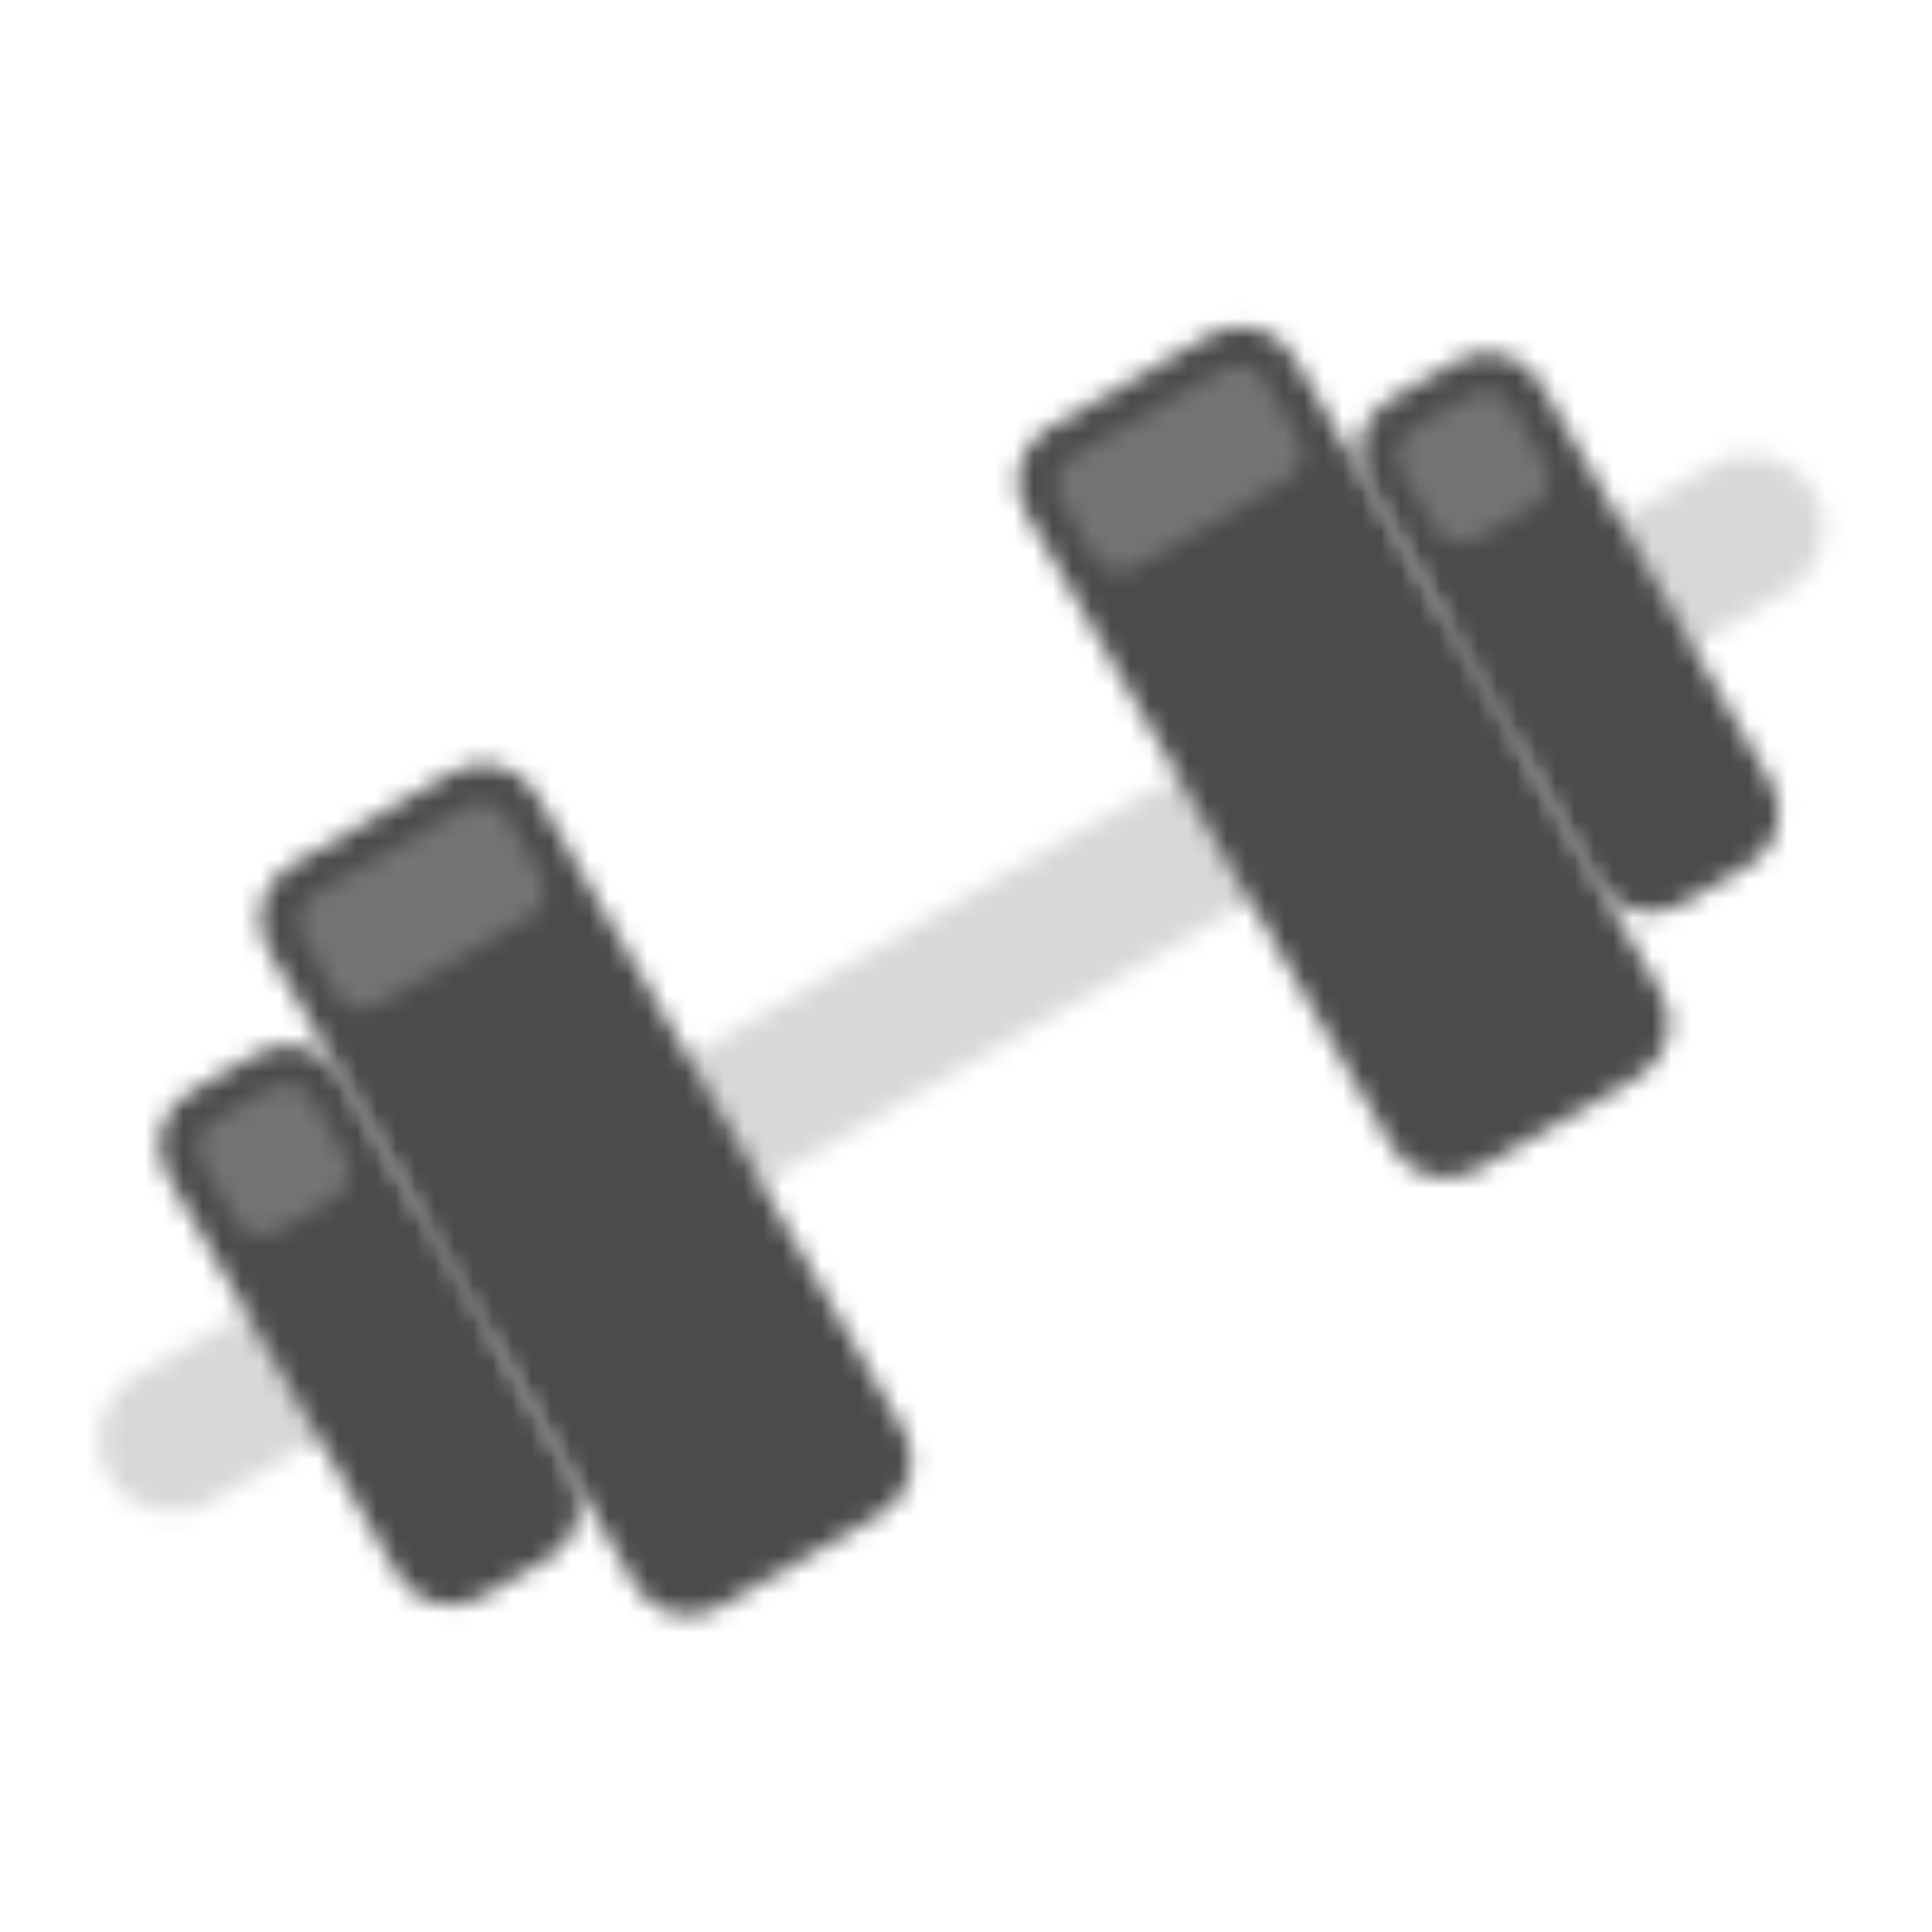 <svg width="100" height="100" viewBox="0 0 100 100" fill="none" xmlns="http://www.w3.org/2000/svg"><g clip-path="url(#clip0)"><mask id="mask0" mask-type="alpha" maskUnits="userSpaceOnUse" x="5" y="23" width="90" height="56"><path fill-rule="evenodd" clip-rule="evenodd" d="M7.022 71.222L88.708 24.06C90.513 23.018 92.82 23.636 93.862 25.441C94.904 27.246 94.286 29.553 92.481 30.595L10.795 77.757C8.99 78.799 6.683 78.18 5.641 76.376C4.599 74.571 5.217 72.264 7.022 71.222Z" fill="white"/></mask><g mask="url(#mask0)"><path fill-rule="evenodd" clip-rule="evenodd" d="M5.799 86.085L102.189 30.435L93.7 15.731L-2.69 71.382L5.799 86.085Z" fill="#D8D8D8"/></g><mask id="mask1" mask-type="alpha" maskUnits="userSpaceOnUse" x="13" y="39" width="35" height="45"><path fill-rule="evenodd" clip-rule="evenodd" d="M15.036 44.811L23.433 39.962C24.949 39.087 26.888 39.607 27.763 41.122L46.76 74.026C47.635 75.542 47.115 77.48 45.599 78.355L37.202 83.203C35.686 84.078 33.748 83.559 32.873 82.043L13.876 49.14C13.001 47.624 13.52 45.686 15.036 44.811Z" fill="white"/></mask><g mask="url(#mask1)"><path fill-rule="evenodd" clip-rule="evenodd" d="M32.729 91.23L54.785 78.496L27.902 31.935L5.847 44.669L32.729 91.23Z" fill="#4B4B4B"/></g><mask id="mask2" mask-type="alpha" maskUnits="userSpaceOnUse" x="8" y="54" width="22" height="30"><path fill-rule="evenodd" clip-rule="evenodd" d="M9.825 56.533L13.321 54.515C14.837 53.64 16.776 54.159 17.651 55.675L29.573 76.325C30.448 77.841 29.929 79.779 28.413 80.654L24.917 82.673C23.401 83.548 21.463 83.029 20.588 81.513L8.665 60.863C7.79 59.347 8.309 57.408 9.825 56.533Z" fill="white"/></mask><g mask="url(#mask2)"><path fill-rule="evenodd" clip-rule="evenodd" d="M20.444 90.7L37.598 80.796L17.79 46.488L0.636 56.392L20.444 90.7Z" fill="#4B4B4B"/></g><mask id="mask3" mask-type="alpha" maskUnits="userSpaceOnUse" x="52" y="16" width="35" height="45"><path fill-rule="evenodd" clip-rule="evenodd" d="M62.645 17.325C64.16 16.45 66.099 16.969 66.974 18.485L85.971 51.388C86.846 52.904 86.326 54.842 84.811 55.717L76.413 60.566C74.897 61.441 72.959 60.921 72.084 59.406L53.087 26.502C52.212 24.986 52.731 23.048 54.247 22.173L62.645 17.325Z" fill="white"/></mask><g mask="url(#mask3)"><path fill-rule="evenodd" clip-rule="evenodd" d="M71.94 68.593L93.996 55.859L67.113 9.298L45.058 22.032L71.94 68.593Z" fill="#4B4B4B"/></g><mask id="mask4" mask-type="alpha" maskUnits="userSpaceOnUse" x="54" y="18" width="14" height="12"><path fill-rule="evenodd" clip-rule="evenodd" d="M55.453 23.656L63.328 19.11C64.086 18.672 65.055 18.932 65.493 19.69L67.209 22.663C67.647 23.421 67.387 24.39 66.629 24.828L58.755 29.374C57.997 29.812 57.028 29.552 56.59 28.794L54.873 25.821C54.436 25.063 54.696 24.093 55.453 23.656Z" fill="white"/></mask><g mask="url(#mask4)"><path fill-rule="evenodd" clip-rule="evenodd" d="M55.654 36.609L74.442 25.761L66.425 11.875L47.637 22.722L55.654 36.609Z" fill="#747474"/></g><mask id="mask5" mask-type="alpha" maskUnits="userSpaceOnUse" x="15" y="41" width="14" height="12"><path fill-rule="evenodd" clip-rule="evenodd" d="M16.242 46.293L24.117 41.747C24.875 41.309 25.844 41.569 26.282 42.327L27.998 45.3C28.436 46.058 28.176 47.028 27.418 47.465L19.544 52.011C18.786 52.449 17.817 52.189 17.379 51.431L15.662 48.458C15.225 47.7 15.485 46.731 16.242 46.293Z" fill="white"/></mask><g mask="url(#mask5)"><path fill-rule="evenodd" clip-rule="evenodd" d="M16.443 59.246L35.231 48.399L27.214 34.512L8.426 45.36L16.443 59.246Z" fill="#747474"/></g><mask id="mask6" mask-type="alpha" maskUnits="userSpaceOnUse" x="10" y="56" width="9" height="8"><path fill-rule="evenodd" clip-rule="evenodd" d="M11.03 58.016L14.003 56.3C14.761 55.862 15.73 56.122 16.168 56.88L17.885 59.853C18.322 60.611 18.063 61.58 17.305 62.018L14.331 63.734C13.573 64.172 12.604 63.912 12.167 63.154L10.45 60.181C10.012 59.423 10.272 58.454 11.03 58.016Z" fill="white"/></mask><g mask="url(#mask6)"><path fill-rule="evenodd" clip-rule="evenodd" d="M11.231 70.969L25.118 62.952L17.1 49.065L3.213 57.082L11.231 70.969Z" fill="#747474"/></g><mask id="mask7" mask-type="alpha" maskUnits="userSpaceOnUse" x="70" y="18" width="23" height="30"><path fill-rule="evenodd" clip-rule="evenodd" d="M75.403 18.672C76.919 17.797 78.857 18.316 79.732 19.832L91.655 40.482C92.53 41.998 92.01 43.937 90.495 44.812L86.999 46.83C85.483 47.705 83.544 47.186 82.669 45.67L70.747 25.02C69.872 23.504 70.391 21.566 71.907 20.691L75.403 18.672Z" fill="white"/></mask><g mask="url(#mask7)"><path fill-rule="evenodd" clip-rule="evenodd" d="M82.526 54.857L99.68 44.953L79.872 10.645L62.718 20.549L82.526 54.857Z" fill="#4B4B4B"/></g><mask id="mask8" mask-type="alpha" maskUnits="userSpaceOnUse" x="72" y="20" width="9" height="9"><path fill-rule="evenodd" clip-rule="evenodd" d="M76.087 20.457C76.845 20.019 77.814 20.279 78.252 21.037L79.968 24.01C80.406 24.768 80.146 25.737 79.388 26.175L76.415 27.891C75.657 28.329 74.688 28.069 74.25 27.311L72.534 24.338C72.096 23.58 72.356 22.611 73.114 22.173L76.087 20.457Z" fill="white"/></mask><g mask="url(#mask8)"><path fill-rule="evenodd" clip-rule="evenodd" d="M73.314 35.126L87.201 27.109L79.184 13.222L65.297 21.239L73.314 35.126Z" fill="#747474"/></g></g><defs><clipPath id="clip0"><rect width="100" height="100" fill="white"/></clipPath></defs></svg>